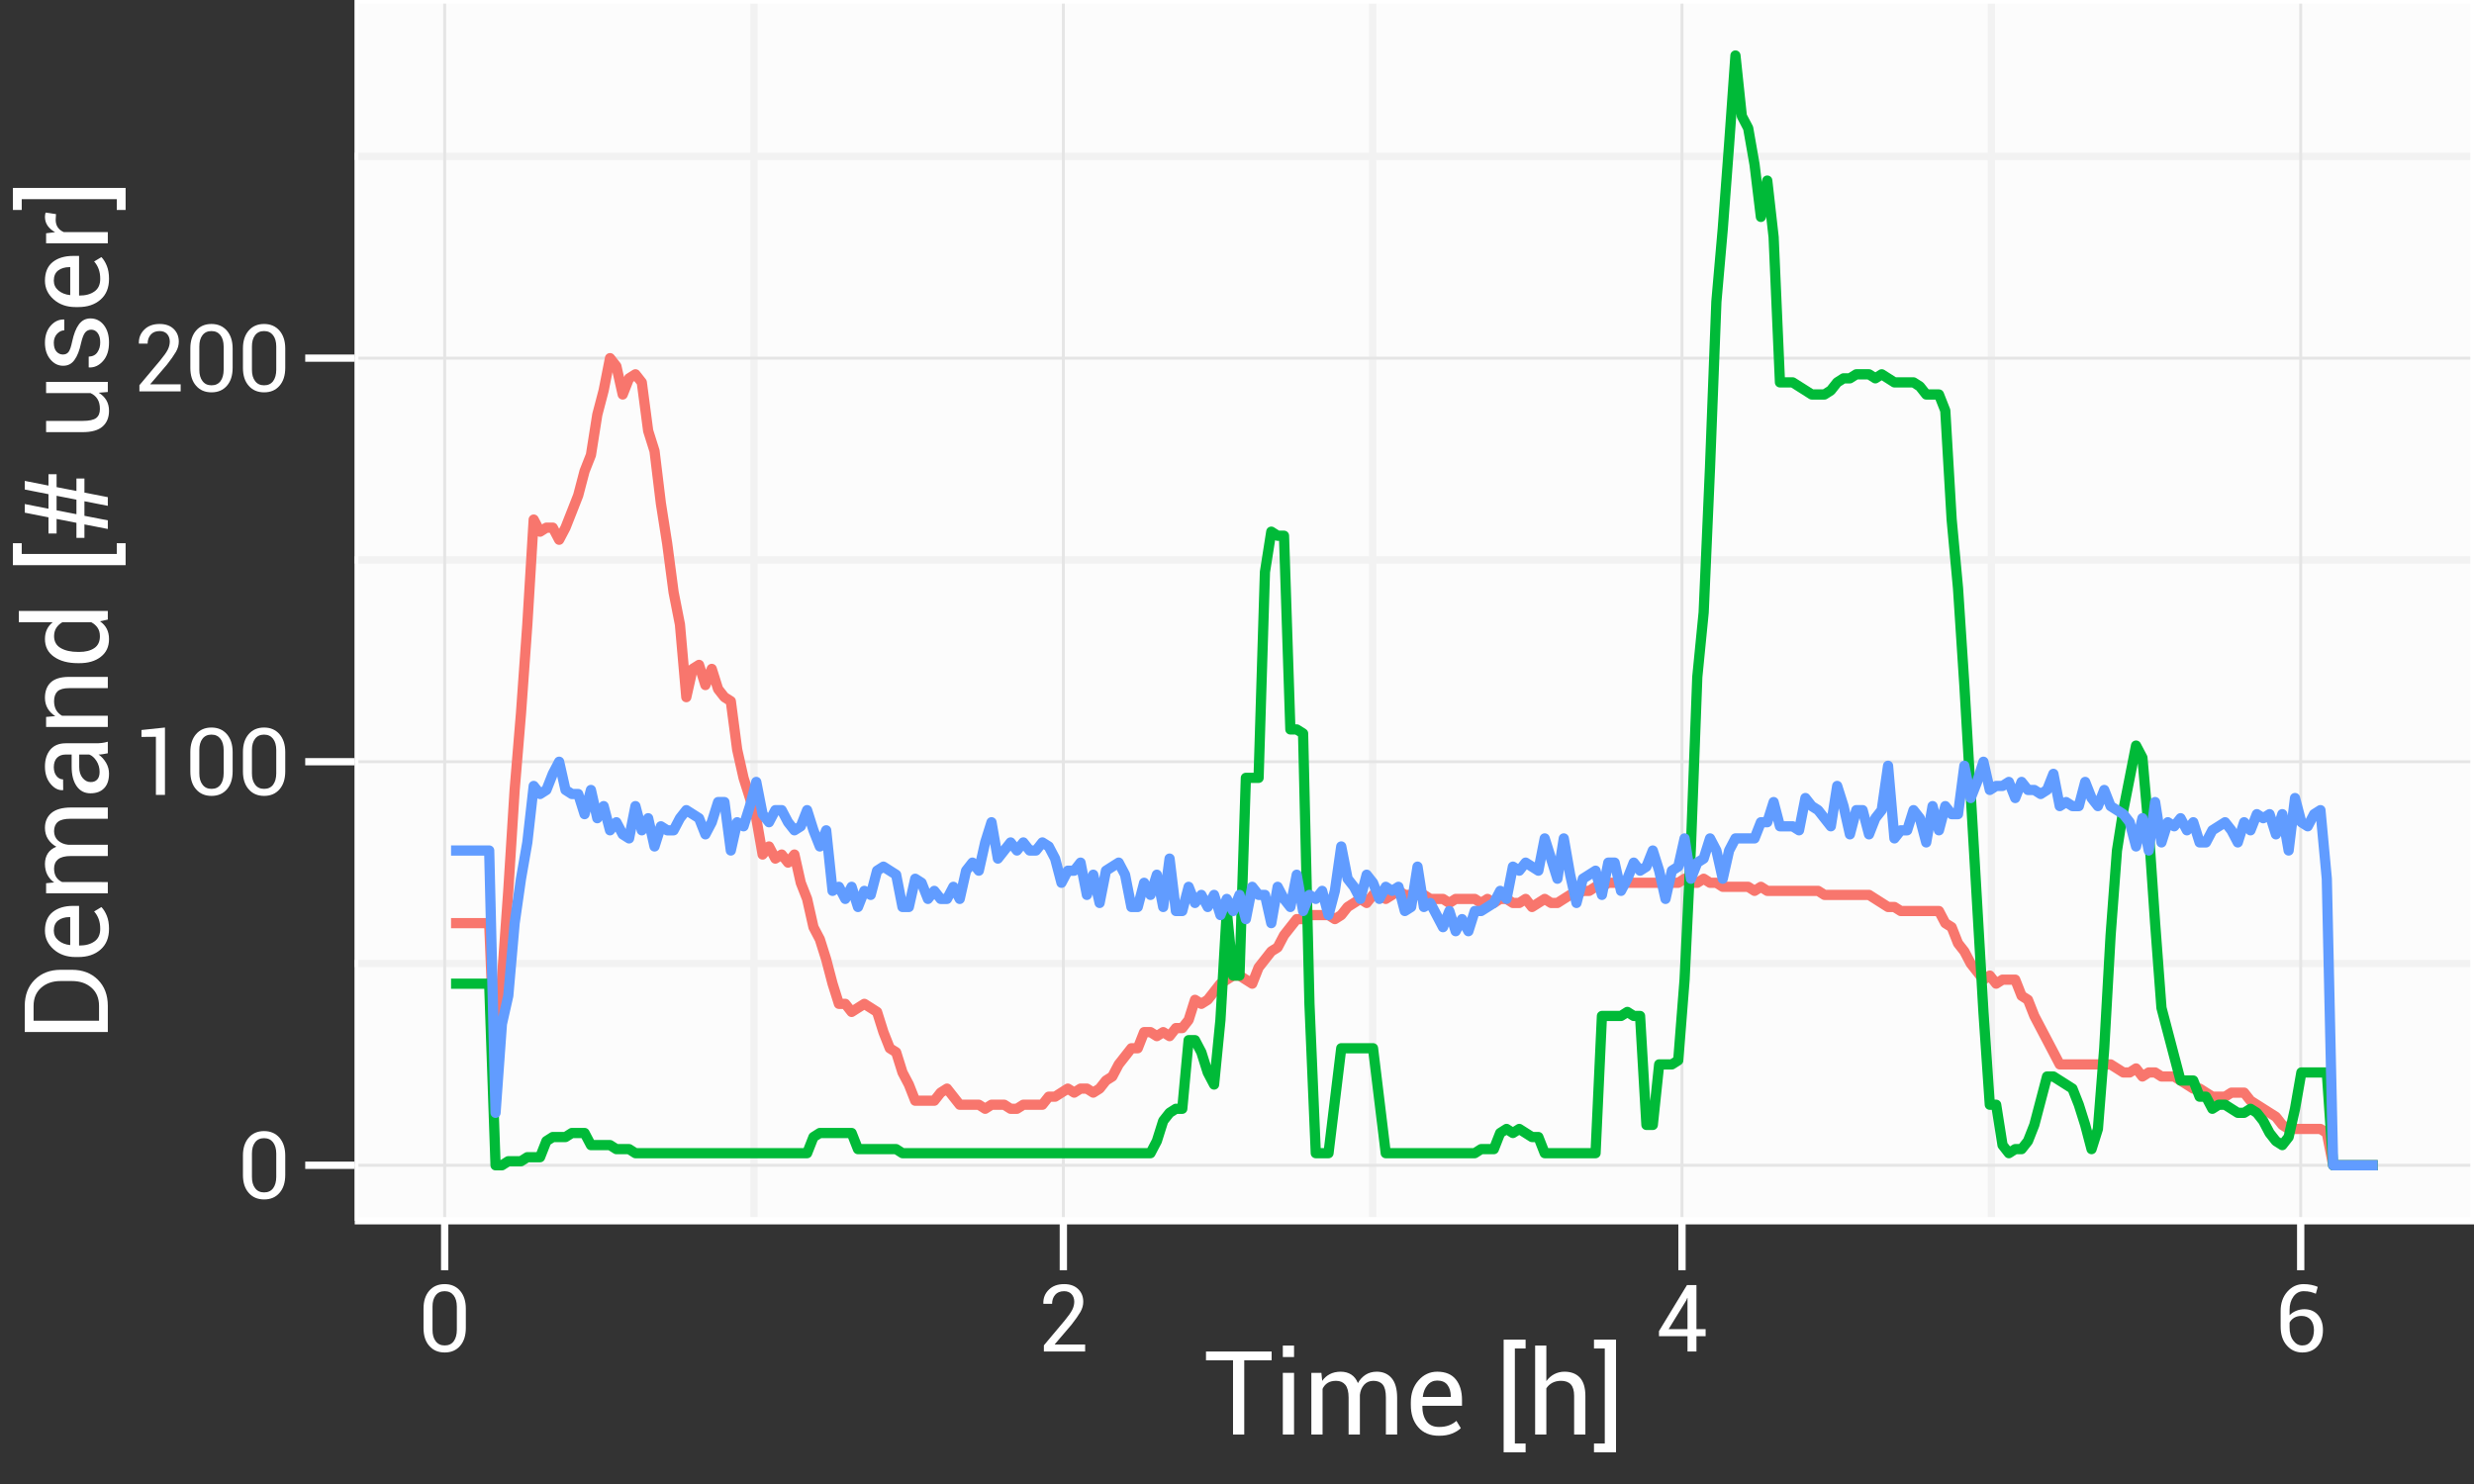 <?xml version="1.0" encoding="UTF-8"?>
<svg xmlns="http://www.w3.org/2000/svg" xmlns:xlink="http://www.w3.org/1999/xlink" width="360pt" height="216pt" viewBox="0 0 360 216" version="1.1">
<rect x="0" y="0" width="360" height="216" fill="#333333" stroke="none"/>
<defs>
<g>
<symbol overflow="visible" id="glyph0-0">
<path style="stroke:none;" d="M 6.906 -3.414 C 6.902 -2.316 6.625 -1.449 6.07 -0.816 C 5.516 -0.176 4.77 0.141 3.832 0.141 C 2.895 0.141 2.145 -0.176 1.59 -0.816 C 1.027 -1.449 0.75 -2.316 0.75 -3.414 L 0.75 -6.254 C 0.75 -7.336 1.027 -8.199 1.582 -8.844 C 2.137 -9.484 2.883 -9.809 3.82 -9.809 C 4.758 -9.809 5.504 -9.484 6.066 -8.844 C 6.621 -8.199 6.902 -7.336 6.906 -6.254 Z M 5.598 -6.527 C 5.594 -7.223 5.441 -7.77 5.133 -8.172 C 4.82 -8.574 4.383 -8.777 3.82 -8.777 C 3.258 -8.777 2.82 -8.574 2.516 -8.172 C 2.207 -7.77 2.055 -7.223 2.059 -6.527 L 2.059 -3.148 C 2.055 -2.449 2.211 -1.898 2.527 -1.492 C 2.836 -1.082 3.273 -0.879 3.832 -0.883 C 4.398 -0.879 4.832 -1.082 5.141 -1.488 C 5.441 -1.895 5.594 -2.445 5.598 -3.148 Z M 5.598 -6.527 "/>
</symbol>
<symbol overflow="visible" id="glyph0-1">
<path style="stroke:none;" d="M 4.715 0 L 3.398 0 L 3.398 -8.461 L 1.297 -8.441 L 1.297 -9.449 L 4.715 -9.809 Z M 4.715 0 "/>
</symbol>
<symbol overflow="visible" id="glyph0-2">
<path style="stroke:none;" d="M 7 0 L 0.996 0 L 0.996 -0.898 L 4.031 -4.516 C 4.57 -5.168 4.934 -5.688 5.129 -6.078 C 5.316 -6.461 5.414 -6.852 5.418 -7.25 C 5.414 -7.695 5.285 -8.062 5.027 -8.348 C 4.766 -8.633 4.402 -8.777 3.945 -8.777 C 3.371 -8.777 2.938 -8.602 2.641 -8.254 C 2.34 -7.902 2.191 -7.465 2.191 -6.945 L 0.93 -6.945 L 0.918 -6.984 C 0.891 -7.773 1.152 -8.441 1.707 -8.988 C 2.254 -9.535 3 -9.809 3.945 -9.809 C 4.805 -9.809 5.484 -9.566 5.98 -9.09 C 6.477 -8.609 6.727 -7.992 6.727 -7.238 C 6.727 -6.727 6.586 -6.23 6.305 -5.746 C 6.023 -5.258 5.594 -4.645 5.02 -3.91 L 2.582 -1.055 L 2.598 -1.023 L 7 -1.023 Z M 7 0 "/>
</symbol>
<symbol overflow="visible" id="glyph0-3">
<path style="stroke:none;" d="M 5.93 -3.254 L 7.266 -3.254 L 7.266 -2.23 L 5.93 -2.23 L 5.93 0 L 4.629 0 L 4.629 -2.23 L 0.477 -2.23 L 0.477 -2.969 L 4.551 -9.668 L 5.93 -9.668 Z M 1.879 -3.254 L 4.629 -3.254 L 4.629 -7.789 L 4.59 -7.797 L 4.461 -7.465 Z M 1.879 -3.254 "/>
</symbol>
<symbol overflow="visible" id="glyph0-4">
<path style="stroke:none;" d="M 4.258 -9.809 C 4.637 -9.809 5.012 -9.77 5.387 -9.695 C 5.754 -9.617 6.062 -9.523 6.309 -9.41 L 6.031 -8.406 C 5.773 -8.516 5.508 -8.605 5.234 -8.676 C 4.953 -8.742 4.629 -8.777 4.258 -8.777 C 3.648 -8.777 3.156 -8.516 2.777 -8 C 2.398 -7.48 2.207 -6.828 2.211 -6.035 L 2.211 -5.285 C 2.477 -5.555 2.797 -5.766 3.172 -5.922 C 3.539 -6.074 3.938 -6.152 4.363 -6.156 C 5.195 -6.152 5.855 -5.875 6.34 -5.32 C 6.824 -4.762 7.066 -4.027 7.066 -3.121 C 7.066 -2.125 6.793 -1.332 6.25 -0.746 C 5.707 -0.152 4.977 0.141 4.059 0.141 C 3.16 0.141 2.41 -0.199 1.812 -0.879 C 1.207 -1.559 0.906 -2.484 0.91 -3.664 L 0.91 -5.891 C 0.906 -7.02 1.23 -7.957 1.875 -8.699 C 2.52 -9.438 3.312 -9.809 4.258 -9.809 Z M 3.945 -5.18 C 3.531 -5.18 3.18 -5.09 2.887 -4.918 C 2.59 -4.738 2.363 -4.504 2.211 -4.211 L 2.211 -3.539 C 2.207 -2.719 2.387 -2.07 2.746 -1.598 C 3.102 -1.117 3.539 -0.879 4.059 -0.883 C 4.602 -0.879 5.02 -1.086 5.316 -1.504 C 5.605 -1.914 5.754 -2.453 5.758 -3.121 C 5.754 -3.746 5.594 -4.246 5.281 -4.621 C 4.961 -4.992 4.516 -5.18 3.945 -5.18 Z M 3.945 -5.18 "/>
</symbol>
<symbol overflow="visible" id="glyph1-0">
<path style="stroke:none;" d="M 9.859 -10.801 L 5.875 -10.801 L 5.875 0 L 4.242 0 L 4.242 -10.801 L 0.309 -10.801 L 0.309 -12.086 L 9.859 -12.086 Z M 9.859 -10.801 "/>
</symbol>
<symbol overflow="visible" id="glyph1-1">
<path style="stroke:none;" d="M 2.953 0 L 1.32 0 L 1.32 -8.98 L 2.953 -8.98 Z M 2.953 -11.281 L 1.32 -11.281 L 1.32 -12.949 L 2.953 -12.949 Z M 2.953 -11.281 "/>
</symbol>
<symbol overflow="visible" id="glyph1-2">
<path style="stroke:none;" d="M 2.648 -8.98 L 2.766 -7.805 C 3.055 -8.227 3.426 -8.555 3.879 -8.793 C 4.332 -9.027 4.855 -9.145 5.453 -9.148 C 6.051 -9.145 6.562 -9.008 6.992 -8.73 C 7.418 -8.453 7.742 -8.039 7.961 -7.488 C 8.246 -8 8.621 -8.402 9.082 -8.703 C 9.543 -8.996 10.082 -9.145 10.707 -9.148 C 11.617 -9.145 12.34 -8.832 12.875 -8.203 C 13.402 -7.574 13.668 -6.629 13.672 -5.371 L 13.672 0 L 12.035 0 L 12.035 -5.387 C 12.035 -6.27 11.883 -6.898 11.578 -7.266 C 11.273 -7.633 10.82 -7.816 10.219 -7.82 C 9.656 -7.816 9.203 -7.621 8.859 -7.238 C 8.516 -6.848 8.312 -6.359 8.25 -5.77 L 8.25 0 L 6.609 0 L 6.609 -5.387 C 6.609 -6.223 6.449 -6.84 6.137 -7.234 C 5.82 -7.621 5.371 -7.816 4.789 -7.82 C 4.289 -7.816 3.879 -7.715 3.559 -7.512 C 3.234 -7.305 2.988 -7.016 2.82 -6.648 L 2.82 0 L 1.188 0 L 1.188 -8.98 Z M 2.648 -8.98 "/>
</symbol>
<symbol overflow="visible" id="glyph1-3">
<path style="stroke:none;" d="M 4.906 0.176 C 3.613 0.176 2.609 -0.234 1.887 -1.062 C 1.164 -1.883 0.801 -2.969 0.805 -4.316 L 0.805 -4.68 C 0.801 -5.969 1.176 -7.035 1.922 -7.883 C 2.664 -8.723 3.57 -9.145 4.648 -9.148 C 5.844 -9.145 6.746 -8.773 7.348 -8.027 C 7.949 -7.277 8.25 -6.281 8.25 -5.047 L 8.25 -4.184 L 2.508 -4.184 L 2.48 -4.141 C 2.477 -3.238 2.676 -2.508 3.078 -1.945 C 3.473 -1.383 4.082 -1.102 4.906 -1.105 C 5.453 -1.102 5.938 -1.18 6.359 -1.34 C 6.773 -1.496 7.133 -1.715 7.438 -1.992 L 8.078 -0.93 C 7.754 -0.617 7.328 -0.355 6.805 -0.145 C 6.277 0.07 5.645 0.176 4.906 0.176 Z M 4.648 -7.859 C 4.074 -7.855 3.602 -7.637 3.23 -7.199 C 2.855 -6.758 2.629 -6.195 2.547 -5.512 L 2.566 -5.469 L 6.617 -5.469 L 6.617 -5.602 C 6.613 -6.254 6.453 -6.793 6.133 -7.219 C 5.809 -7.645 5.312 -7.855 4.648 -7.859 Z M 4.648 -7.859 "/>
</symbol>
<symbol overflow="visible" id="glyph1-4">
<path style="stroke:none;" d=""/>
</symbol>
<symbol overflow="visible" id="glyph1-5">
<path style="stroke:none;" d="M 4.383 -12.527 L 2.82 -12.527 L 2.82 1.305 L 4.383 1.305 L 4.383 2.59 L 1.188 2.59 L 1.188 -13.812 L 4.383 -13.812 Z M 4.383 -12.527 "/>
</symbol>
<symbol overflow="visible" id="glyph1-6">
<path style="stroke:none;" d="M 2.82 -7.777 C 3.129 -8.207 3.512 -8.543 3.965 -8.785 C 4.414 -9.023 4.914 -9.145 5.461 -9.148 C 6.418 -9.145 7.164 -8.859 7.699 -8.285 C 8.23 -7.707 8.496 -6.82 8.5 -5.629 L 8.5 0 L 6.863 0 L 6.863 -5.645 C 6.859 -6.383 6.703 -6.934 6.387 -7.289 C 6.066 -7.641 5.59 -7.816 4.965 -7.82 C 4.473 -7.816 4.051 -7.719 3.695 -7.531 C 3.332 -7.336 3.039 -7.07 2.82 -6.73 L 2.82 0 L 1.188 0 L 1.188 -12.949 L 2.82 -12.949 Z M 2.82 -7.777 "/>
</symbol>
<symbol overflow="visible" id="glyph1-7">
<path style="stroke:none;" d="M 0.09 -13.812 L 3.297 -13.812 L 3.297 2.59 L 0.09 2.59 L 0.09 1.305 L 1.66 1.305 L 1.66 -12.527 L 0.09 -12.527 Z M 0.09 -13.812 "/>
</symbol>
<symbol overflow="visible" id="glyph2-0">
<path style="stroke:none;" d="M 0 -1.41 L -12.086 -1.41 L -12.086 -5.215 C -12.082 -6.789 -11.598 -8.055 -10.629 -9.02 C -9.656 -9.977 -8.398 -10.457 -6.863 -10.461 L -5.211 -10.461 C -3.664 -10.457 -2.41 -9.977 -1.449 -9.02 C -0.48 -8.055 0 -6.785 0 -5.211 Z M -10.801 -3.047 L -1.277 -3.047 L -1.277 -5.211 C -1.277 -6.328 -1.645 -7.211 -2.379 -7.855 C -3.113 -8.5 -4.055 -8.824 -5.211 -8.824 L -6.883 -8.824 C -8.02 -8.824 -8.957 -8.5 -9.695 -7.855 C -10.43 -7.211 -10.797 -6.332 -10.801 -5.215 Z M -10.801 -3.047 "/>
</symbol>
<symbol overflow="visible" id="glyph2-1">
<path style="stroke:none;" d="M 0.176 -4.906 C 0.176 -3.613 -0.234 -2.609 -1.062 -1.887 C -1.883 -1.164 -2.969 -0.801 -4.316 -0.805 L -4.68 -0.805 C -5.969 -0.801 -7.035 -1.176 -7.883 -1.922 C -8.723 -2.664 -9.145 -3.57 -9.148 -4.648 C -9.145 -5.844 -8.773 -6.746 -8.027 -7.348 C -7.277 -7.949 -6.281 -8.25 -5.047 -8.25 L -4.184 -8.25 L -4.184 -2.508 L -4.141 -2.48 C -3.238 -2.477 -2.508 -2.676 -1.945 -3.078 C -1.383 -3.473 -1.102 -4.082 -1.105 -4.906 C -1.102 -5.453 -1.18 -5.938 -1.34 -6.359 C -1.496 -6.773 -1.715 -7.133 -1.992 -7.438 L -0.93 -8.078 C -0.617 -7.754 -0.355 -7.328 -0.145 -6.805 C 0.07 -6.277 0.176 -5.645 0.176 -4.906 Z M -7.859 -4.648 C -7.855 -4.074 -7.637 -3.602 -7.199 -3.23 C -6.758 -2.855 -6.195 -2.629 -5.512 -2.547 L -5.469 -2.566 L -5.469 -6.617 L -5.602 -6.617 C -6.254 -6.613 -6.793 -6.453 -7.219 -6.133 C -7.645 -5.809 -7.855 -5.312 -7.859 -4.648 Z M -7.859 -4.648 "/>
</symbol>
<symbol overflow="visible" id="glyph2-2">
<path style="stroke:none;" d="M -8.98 -2.648 L -7.805 -2.766 C -8.227 -3.055 -8.555 -3.426 -8.793 -3.879 C -9.027 -4.332 -9.145 -4.855 -9.148 -5.453 C -9.145 -6.051 -9.008 -6.562 -8.73 -6.992 C -8.453 -7.418 -8.039 -7.742 -7.488 -7.961 C -8 -8.246 -8.402 -8.621 -8.703 -9.082 C -8.996 -9.543 -9.145 -10.082 -9.148 -10.707 C -9.145 -11.617 -8.832 -12.34 -8.203 -12.875 C -7.574 -13.402 -6.629 -13.668 -5.371 -13.672 L 0 -13.672 L 0 -12.035 L -5.387 -12.035 C -6.27 -12.035 -6.898 -11.883 -7.266 -11.578 C -7.633 -11.273 -7.816 -10.82 -7.82 -10.219 C -7.816 -9.656 -7.621 -9.203 -7.238 -8.859 C -6.848 -8.516 -6.359 -8.312 -5.77 -8.25 L 0 -8.25 L 0 -6.609 L -5.387 -6.609 C -6.223 -6.609 -6.84 -6.449 -7.234 -6.137 C -7.621 -5.82 -7.816 -5.371 -7.82 -4.789 C -7.816 -4.289 -7.715 -3.879 -7.512 -3.559 C -7.305 -3.234 -7.016 -2.992 -6.648 -2.824 L 0 -2.82 L 0 -1.188 L -8.98 -1.188 Z M -8.98 -2.648 "/>
</symbol>
<symbol overflow="visible" id="glyph2-3">
<path style="stroke:none;" d="M 0 -6.707 C -0.27 -6.648 -0.508 -6.605 -0.715 -6.578 C -0.922 -6.543 -1.129 -6.523 -1.344 -6.523 C -0.906 -6.215 -0.547 -5.82 -0.258 -5.332 C 0.031 -4.84 0.176 -4.312 0.176 -3.75 C 0.176 -2.812 -0.062 -2.098 -0.543 -1.613 C -1.02 -1.121 -1.68 -0.879 -2.523 -0.879 C -3.379 -0.879 -4.051 -1.227 -4.535 -1.922 C -5.02 -2.617 -5.262 -3.559 -5.262 -4.75 L -5.262 -6.523 L -6.152 -6.523 C -6.676 -6.52 -7.09 -6.359 -7.398 -6.043 C -7.703 -5.719 -7.855 -5.266 -7.859 -4.684 C -7.855 -4.148 -7.723 -3.719 -7.461 -3.395 C -7.191 -3.066 -6.875 -2.906 -6.508 -2.906 L -6.492 -1.352 L -6.539 -1.336 C -7.191 -1.297 -7.789 -1.602 -8.332 -2.254 C -8.875 -2.902 -9.145 -3.742 -9.148 -4.773 C -9.145 -5.789 -8.887 -6.609 -8.371 -7.23 C -7.852 -7.848 -7.105 -8.156 -6.133 -8.16 L -1.809 -8.16 C -1.484 -8.156 -1.176 -8.172 -0.879 -8.207 C -0.578 -8.238 -0.285 -8.301 0 -8.391 Z M -1.195 -3.992 C -1.195 -4.582 -1.348 -5.117 -1.652 -5.594 C -1.957 -6.066 -2.305 -6.375 -2.699 -6.523 L -4.16 -6.523 L -4.16 -4.691 C -4.16 -4.031 -3.992 -3.504 -3.66 -3.109 C -3.328 -2.711 -2.938 -2.512 -2.492 -2.516 C -2.086 -2.512 -1.77 -2.637 -1.543 -2.887 C -1.309 -3.133 -1.195 -3.5 -1.195 -3.992 Z M -1.195 -3.992 "/>
</symbol>
<symbol overflow="visible" id="glyph2-4">
<path style="stroke:none;" d="M -8.98 -2.648 L -7.645 -2.766 C -8.117 -3.062 -8.488 -3.434 -8.754 -3.887 C -9.016 -4.336 -9.145 -4.852 -9.148 -5.43 C -9.145 -6.395 -8.863 -7.145 -8.297 -7.68 C -7.727 -8.207 -6.848 -8.473 -5.668 -8.477 L 0 -8.477 L 0 -6.84 L -5.637 -6.84 C -6.426 -6.836 -6.984 -6.68 -7.32 -6.371 C -7.648 -6.055 -7.816 -5.578 -7.82 -4.938 C -7.816 -4.434 -7.715 -4.008 -7.516 -3.656 C -7.312 -3.305 -7.027 -3.027 -6.664 -2.824 L 0 -2.82 L 0 -1.188 L -8.98 -1.188 Z M -8.98 -2.648 "/>
</symbol>
<symbol overflow="visible" id="glyph2-5">
<path style="stroke:none;" d="M -4.324 -0.812 C -5.77 -0.809 -6.934 -1.117 -7.82 -1.738 C -8.703 -2.352 -9.145 -3.215 -9.148 -4.332 C -9.145 -4.855 -9.047 -5.324 -8.855 -5.73 C -8.66 -6.137 -8.379 -6.484 -8.012 -6.773 L -12.949 -6.773 L -12.949 -8.41 L 0 -8.41 L 0 -7.156 L -1.137 -6.906 C -0.703 -6.609 -0.375 -6.246 -0.156 -5.816 C 0.066 -5.383 0.176 -4.883 0.176 -4.316 C 0.176 -3.219 -0.219 -2.359 -1.016 -1.742 C -1.805 -1.117 -2.852 -0.809 -4.148 -0.812 Z M -4.148 -2.449 C -3.242 -2.449 -2.516 -2.633 -1.969 -3.004 C -1.422 -3.375 -1.148 -3.949 -1.152 -4.73 C -1.148 -5.215 -1.258 -5.625 -1.484 -5.957 C -1.703 -6.289 -2.016 -6.562 -2.414 -6.773 L -6.609 -6.773 C -6.977 -6.562 -7.27 -6.289 -7.492 -5.953 C -7.707 -5.617 -7.816 -5.215 -7.82 -4.75 C -7.816 -3.961 -7.492 -3.379 -6.848 -3.008 C -6.195 -2.633 -5.355 -2.449 -4.324 -2.449 Z M -4.148 -2.449 "/>
</symbol>
<symbol overflow="visible" id="glyph2-6">
<path style="stroke:none;" d=""/>
</symbol>
<symbol overflow="visible" id="glyph2-7">
<path style="stroke:none;" d="M -12.527 -4.383 L -12.527 -2.824 L 1.305 -2.82 L 1.305 -4.383 L 2.59 -4.383 L 2.59 -1.188 L -13.812 -1.188 L -13.812 -4.383 Z M -12.527 -4.383 "/>
</symbol>
<symbol overflow="visible" id="glyph2-8">
<path style="stroke:none;" d="M -3.402 -5.91 L -3.402 -3.793 L 0 -3.129 L 0 -1.875 L -3.402 -2.539 L -3.402 -0.582 L -4.566 -0.582 L -4.566 -2.773 L -7.453 -3.336 L -7.453 -1.211 L -8.633 -1.211 L -8.633 -3.57 L -12.086 -4.25 L -12.086 -5.504 L -8.633 -4.824 L -8.633 -6.941 L -12.086 -7.621 L -12.086 -8.875 L -8.633 -8.191 L -8.633 -9.844 L -7.453 -9.844 L -7.453 -7.969 L -4.566 -7.406 L -4.566 -9.223 L -3.402 -9.223 L -3.402 -7.172 L 0 -6.508 L 0 -5.246 Z M -4.566 -4.027 L -4.566 -6.141 L -7.453 -6.707 L -7.453 -4.59 Z M -4.566 -4.027 "/>
</symbol>
<symbol overflow="visible" id="glyph2-9">
<path style="stroke:none;" d="M -1.328 -6.891 C -0.844 -6.605 -0.473 -6.242 -0.215 -5.801 C 0.047 -5.355 0.176 -4.844 0.176 -4.266 C 0.176 -3.285 -0.137 -2.52 -0.762 -1.973 C -1.387 -1.422 -2.359 -1.148 -3.688 -1.152 L -8.98 -1.152 L -8.98 -2.789 L -3.668 -2.789 C -2.711 -2.789 -2.051 -2.93 -1.691 -3.211 C -1.328 -3.492 -1.148 -3.93 -1.152 -4.531 C -1.148 -5.109 -1.266 -5.59 -1.504 -5.969 C -1.738 -6.348 -2.074 -6.637 -2.508 -6.832 L -8.98 -6.832 L -8.98 -8.469 L 0 -8.469 L 0 -6.996 Z M -1.328 -6.891 "/>
</symbol>
<symbol overflow="visible" id="glyph2-10">
<path style="stroke:none;" d="M -2.414 -6.406 C -2.773 -6.402 -3.066 -6.266 -3.293 -5.996 C -3.52 -5.719 -3.719 -5.203 -3.895 -4.441 C -4.117 -3.383 -4.434 -2.57 -4.848 -2.004 C -5.254 -1.434 -5.805 -1.148 -6.492 -1.152 C -7.219 -1.148 -7.844 -1.461 -8.367 -2.086 C -8.887 -2.711 -9.145 -3.516 -9.148 -4.508 C -9.145 -5.523 -8.867 -6.348 -8.316 -6.98 C -7.762 -7.605 -7.117 -7.91 -6.383 -7.887 L -6.332 -7.867 L -6.332 -6.309 C -6.719 -6.305 -7.07 -6.133 -7.387 -5.797 C -7.699 -5.453 -7.855 -5.023 -7.859 -4.508 C -7.855 -3.93 -7.727 -3.5 -7.469 -3.215 C -7.207 -2.93 -6.898 -2.789 -6.539 -2.789 C -6.184 -2.789 -5.91 -2.91 -5.719 -3.156 C -5.523 -3.402 -5.344 -3.91 -5.188 -4.68 C -4.953 -5.777 -4.625 -6.613 -4.199 -7.188 C -3.773 -7.754 -3.219 -8.039 -2.531 -8.043 C -1.734 -8.039 -1.082 -7.715 -0.578 -7.074 C -0.074 -6.426 0.176 -5.586 0.176 -4.547 C 0.176 -3.402 -0.113 -2.5 -0.695 -1.844 C -1.277 -1.184 -1.957 -0.871 -2.73 -0.906 L -2.781 -0.922 L -2.781 -2.48 C -2.199 -2.504 -1.773 -2.723 -1.508 -3.129 C -1.234 -3.531 -1.102 -4.004 -1.105 -4.547 C -1.102 -5.129 -1.223 -5.582 -1.473 -5.914 C -1.715 -6.238 -2.031 -6.402 -2.414 -6.406 Z M -2.414 -6.406 "/>
</symbol>
<symbol overflow="visible" id="glyph2-11">
<path style="stroke:none;" d="M -7.539 -5.438 L -7.586 -4.598 C -7.582 -4.164 -7.48 -3.801 -7.277 -3.508 C -7.074 -3.207 -6.785 -2.98 -6.418 -2.824 L 0 -2.82 L 0 -1.188 L -8.98 -1.188 L -8.98 -2.648 L -7.672 -2.805 C -8.133 -3.059 -8.496 -3.371 -8.758 -3.746 C -9.016 -4.117 -9.145 -4.551 -9.148 -5.039 C -9.145 -5.16 -9.137 -5.273 -9.117 -5.387 C -9.098 -5.496 -9.074 -5.59 -9.055 -5.66 Z M -7.539 -5.438 "/>
</symbol>
<symbol overflow="visible" id="glyph2-12">
<path style="stroke:none;" d="M -13.812 -0.09 L -13.812 -3.297 L 2.59 -3.297 L 2.59 -0.09 L 1.305 -0.09 L 1.305 -1.66 L -12.527 -1.66 L -12.527 -0.09 Z M -13.812 -0.09 "/>
</symbol>
</g>
<clipPath id="clip1">
  <path d="M 51.617 0 L 361 0 L 361 178.684 L 51.617 178.684 Z M 51.617 0 "/>
</clipPath>
</defs>
<g id="surface712">
<g clip-path="url(#clip1)" clip-rule="nonzero">
<path style=" stroke:none;fill-rule:nonzero;fill:rgb(98.824%,98.824%,98.824%);fill-opacity:1;" d="M 51.617 177.684 L 360 177.684 L 360 0 L 51.617 0 Z M 51.617 177.684 "/>
<path style="fill:none;stroke-width:1.063;stroke-linecap:butt;stroke-linejoin:round;stroke:rgb(94.902%,94.902%,94.902%);stroke-opacity:1;stroke-miterlimit:10;" d="M 51.617 140.238 L 360 140.238 "/>
<path style="fill:none;stroke-width:1.063;stroke-linecap:butt;stroke-linejoin:round;stroke:rgb(94.902%,94.902%,94.902%);stroke-opacity:1;stroke-miterlimit:10;" d="M 51.617 81.5 L 360 81.5 "/>
<path style="fill:none;stroke-width:1.063;stroke-linecap:butt;stroke-linejoin:round;stroke:rgb(94.902%,94.902%,94.902%);stroke-opacity:1;stroke-miterlimit:10;" d="M 51.617 22.762 L 360 22.762 "/>
<path style="fill:none;stroke-width:1.063;stroke-linecap:butt;stroke-linejoin:round;stroke:rgb(94.902%,94.902%,94.902%);stroke-opacity:1;stroke-miterlimit:10;" d="M 109.719 177.684 L 109.719 0 "/>
<path style="fill:none;stroke-width:1.063;stroke-linecap:butt;stroke-linejoin:round;stroke:rgb(94.902%,94.902%,94.902%);stroke-opacity:1;stroke-miterlimit:10;" d="M 199.742 177.684 L 199.742 0 "/>
<path style="fill:none;stroke-width:1.063;stroke-linecap:butt;stroke-linejoin:round;stroke:rgb(94.902%,94.902%,94.902%);stroke-opacity:1;stroke-miterlimit:10;" d="M 289.77 177.684 L 289.77 0 "/>
<path style="fill:none;stroke-width:0.425;stroke-linecap:butt;stroke-linejoin:round;stroke:rgb(89.804%,89.804%,89.804%);stroke-opacity:1;stroke-miterlimit:10;" d="M 51.617 169.609 L 360 169.609 "/>
<path style="fill:none;stroke-width:0.425;stroke-linecap:butt;stroke-linejoin:round;stroke:rgb(89.804%,89.804%,89.804%);stroke-opacity:1;stroke-miterlimit:10;" d="M 51.617 110.871 L 360 110.871 "/>
<path style="fill:none;stroke-width:0.425;stroke-linecap:butt;stroke-linejoin:round;stroke:rgb(89.804%,89.804%,89.804%);stroke-opacity:1;stroke-miterlimit:10;" d="M 51.617 52.129 L 360 52.129 "/>
<path style="fill:none;stroke-width:0.425;stroke-linecap:butt;stroke-linejoin:round;stroke:rgb(89.804%,89.804%,89.804%);stroke-opacity:1;stroke-miterlimit:10;" d="M 64.707 177.684 L 64.707 0 "/>
<path style="fill:none;stroke-width:0.425;stroke-linecap:butt;stroke-linejoin:round;stroke:rgb(89.804%,89.804%,89.804%);stroke-opacity:1;stroke-miterlimit:10;" d="M 154.73 177.684 L 154.73 0 "/>
<path style="fill:none;stroke-width:0.425;stroke-linecap:butt;stroke-linejoin:round;stroke:rgb(89.804%,89.804%,89.804%);stroke-opacity:1;stroke-miterlimit:10;" d="M 244.754 177.684 L 244.754 0 "/>
<path style="fill:none;stroke-width:0.425;stroke-linecap:butt;stroke-linejoin:round;stroke:rgb(89.804%,89.804%,89.804%);stroke-opacity:1;stroke-miterlimit:10;" d="M 334.781 177.684 L 334.781 0 "/>
<path style="fill:none;stroke-width:1.488;stroke-linecap:butt;stroke-linejoin:round;stroke:rgb(97.255%,46.275%,42.745%);stroke-opacity:1;stroke-miterlimit:1;" d="M 65.633 134.367 L 71.184 134.367 L 72.109 156.688 L 73.035 142.59 L 73.961 129.668 L 74.887 114.98 L 75.812 103.82 L 76.734 90.898 L 77.66 75.625 L 78.586 77.387 L 79.512 76.801 L 80.438 76.801 L 81.363 78.562 L 82.289 76.801 L 83.215 74.453 L 84.137 72.102 L 85.062 68.578 L 85.988 66.227 L 86.914 60.355 L 87.84 56.828 L 88.766 52.129 L 89.691 53.305 L 90.613 57.418 L 91.539 55.066 L 92.465 54.48 L 93.391 55.656 L 94.316 62.703 L 95.242 65.641 L 96.168 73.277 L 97.09 79.152 L 98.016 86.199 L 98.941 90.898 L 99.867 101.473 L 100.793 97.359 L 101.719 96.773 L 102.645 99.711 L 103.57 97.359 L 104.492 100.297 L 105.418 101.473 L 106.344 102.059 L 107.27 109.109 L 108.195 113.219 L 110.047 119.094 L 110.969 124.379 L 111.895 123.203 L 112.82 124.969 L 113.746 124.379 L 114.672 125.555 L 115.598 124.379 L 116.523 128.492 L 117.445 130.84 L 118.371 134.953 L 119.297 136.715 L 120.223 139.652 L 121.148 143.176 L 122.074 146.113 L 123 146.113 L 123.922 147.289 L 124.848 146.699 L 125.773 146.113 L 126.699 146.699 L 127.625 147.289 L 128.551 150.227 L 129.477 152.574 L 130.402 153.16 L 131.324 156.098 L 132.25 157.859 L 133.176 160.211 L 135.953 160.211 L 136.879 159.035 L 137.801 158.449 L 138.727 159.625 L 139.652 160.797 L 142.43 160.797 L 143.355 161.387 L 144.277 160.797 L 146.129 160.797 L 147.055 161.387 L 147.98 161.387 L 148.906 160.797 L 151.68 160.797 L 152.605 159.625 L 153.531 159.625 L 154.457 159.035 L 155.383 158.449 L 156.309 159.035 L 157.234 158.449 L 158.156 158.449 L 159.082 159.035 L 160.008 158.449 L 160.934 157.273 L 161.859 156.688 L 162.785 154.926 L 163.711 153.75 L 164.633 152.574 L 165.559 152.574 L 166.484 150.227 L 167.41 150.227 L 168.336 150.812 L 169.262 150.227 L 170.188 150.812 L 171.109 149.637 L 172.035 149.637 L 172.961 148.461 L 173.887 145.527 L 174.812 146.113 L 175.738 145.527 L 177.59 143.176 L 178.512 142.59 L 179.438 142 L 180.363 142 L 181.289 142.59 L 182.215 143.176 L 183.141 140.828 L 184.066 139.652 L 184.988 138.477 L 185.914 137.891 L 186.84 136.129 L 188.691 133.777 L 189.617 133.777 L 190.543 133.191 L 193.316 133.191 L 194.242 133.777 L 195.168 133.191 L 196.094 132.016 L 197.02 131.43 L 197.941 130.84 L 198.867 131.43 L 199.793 130.254 L 200.719 130.254 L 201.645 130.84 L 203.496 129.668 L 204.422 130.254 L 207.195 130.254 L 208.121 130.84 L 209.973 130.84 L 210.898 131.43 L 211.82 130.84 L 214.598 130.84 L 215.523 131.43 L 216.449 130.84 L 217.375 131.43 L 218.297 130.84 L 219.223 130.84 L 220.148 131.43 L 221.074 131.43 L 222 130.84 L 222.926 132.016 L 223.852 131.43 L 224.777 130.84 L 225.699 131.43 L 226.625 131.43 L 227.551 130.84 L 228.477 130.254 L 229.402 130.254 L 230.328 129.668 L 231.254 129.668 L 232.176 129.078 L 233.102 129.078 L 234.027 128.492 L 244.207 128.492 L 245.129 127.902 L 246.055 128.492 L 246.98 128.492 L 247.906 127.902 L 248.832 128.492 L 249.758 128.492 L 250.684 129.078 L 254.383 129.078 L 255.309 129.668 L 256.234 129.078 L 257.16 129.668 L 264.562 129.668 L 265.484 130.254 L 271.965 130.254 L 272.887 130.84 L 273.812 131.43 L 274.738 132.016 L 275.664 132.016 L 276.59 132.602 L 282.141 132.602 L 283.066 134.367 L 283.992 134.953 L 284.918 137.301 L 285.84 138.477 L 286.766 140.238 L 288.617 142.59 L 289.543 142 L 290.469 143.176 L 291.395 142.59 L 293.242 142.59 L 294.168 144.938 L 295.094 145.527 L 296.02 147.875 L 298.797 153.16 L 299.719 154.926 L 307.121 154.926 L 308.973 156.098 L 309.898 156.098 L 310.824 155.512 L 311.75 156.688 L 312.672 156.098 L 313.598 156.098 L 314.523 156.688 L 316.375 156.688 L 318.227 157.859 L 319.152 158.449 L 320.074 158.449 L 321 159.035 L 321.926 159.625 L 323.777 159.625 L 324.703 159.035 L 326.551 159.035 L 327.477 160.211 L 328.402 160.797 L 329.328 161.387 L 331.18 162.559 L 332.105 163.734 L 333.027 164.32 L 337.656 164.32 L 338.582 164.91 L 339.504 169.609 L 345.984 169.609 "/>
<path style="fill:none;stroke-width:1.488;stroke-linecap:butt;stroke-linejoin:round;stroke:rgb(0%,72.941%,21.961%);stroke-opacity:1;stroke-miterlimit:1;" d="M 65.633 143.176 L 71.184 143.176 L 72.109 169.609 L 73.035 169.609 L 73.961 169.02 L 75.812 169.02 L 76.734 168.434 L 78.586 168.434 L 79.512 166.086 L 80.438 165.496 L 82.289 165.496 L 83.215 164.91 L 85.062 164.91 L 85.988 166.672 L 88.766 166.672 L 89.691 167.258 L 91.539 167.258 L 92.465 167.848 L 117.445 167.848 L 118.371 165.496 L 119.297 164.91 L 123.922 164.91 L 124.848 167.258 L 130.402 167.258 L 131.324 167.848 L 167.41 167.848 L 168.336 166.086 L 169.262 163.148 L 170.188 161.973 L 171.109 161.387 L 172.035 161.387 L 172.961 151.398 L 173.887 151.398 L 174.812 153.16 L 175.738 156.098 L 176.664 157.859 L 177.59 148.461 L 178.512 132.602 L 179.438 142 L 180.363 142 L 181.289 113.219 L 183.141 113.219 L 184.066 83.262 L 184.988 77.387 L 185.914 77.977 L 186.84 77.977 L 187.766 106.172 L 188.691 106.172 L 189.617 106.758 L 190.543 146.113 L 191.465 167.848 L 193.316 167.848 L 195.168 152.574 L 199.793 152.574 L 201.645 167.848 L 214.598 167.848 L 215.523 167.258 L 217.375 167.258 L 218.297 164.91 L 219.223 164.32 L 220.148 164.91 L 221.074 164.32 L 222 164.91 L 222.926 165.496 L 223.852 165.496 L 224.777 167.848 L 232.176 167.848 L 233.102 147.875 L 235.879 147.875 L 236.805 147.289 L 237.73 147.875 L 238.652 147.875 L 239.578 163.734 L 240.504 163.734 L 241.43 154.926 L 243.281 154.926 L 244.207 154.336 L 245.129 142.59 L 246.055 123.203 L 246.98 98.535 L 247.906 89.137 L 248.832 67.992 L 249.758 43.906 L 250.684 33.336 L 251.609 21 L 252.531 8.078 L 253.457 16.887 L 254.383 18.648 L 255.309 23.938 L 256.234 31.57 L 257.16 26.285 L 258.086 34.508 L 259.008 55.656 L 260.859 55.656 L 262.711 56.828 L 263.637 57.418 L 265.484 57.418 L 266.41 56.828 L 267.336 55.656 L 268.262 55.066 L 269.188 55.066 L 270.113 54.48 L 271.965 54.48 L 272.887 55.066 L 273.812 54.48 L 274.738 55.066 L 275.664 55.656 L 278.441 55.656 L 279.363 56.242 L 280.289 57.418 L 282.141 57.418 L 283.066 59.766 L 283.992 75.625 L 284.918 85.613 L 285.84 99.711 L 288.617 147.289 L 289.543 160.797 L 290.469 160.797 L 291.395 166.672 L 292.316 167.848 L 293.242 167.258 L 294.168 167.258 L 295.094 166.086 L 296.02 163.734 L 297.871 156.688 L 298.797 156.688 L 299.719 157.273 L 300.645 157.859 L 301.57 158.449 L 302.496 160.797 L 303.422 163.734 L 304.348 167.258 L 305.273 164.32 L 306.195 152.574 L 307.121 136.129 L 308.047 123.793 L 308.973 117.918 L 310.824 108.52 L 311.75 110.281 L 312.672 120.855 L 313.598 134.367 L 314.523 146.699 L 315.449 150.227 L 317.301 157.273 L 319.152 157.273 L 320.074 159.625 L 321 159.625 L 321.926 161.387 L 322.852 160.797 L 323.777 160.797 L 324.703 161.387 L 325.629 161.973 L 326.551 161.973 L 327.477 161.387 L 328.402 161.973 L 329.328 163.148 L 330.254 164.91 L 331.18 166.086 L 332.105 166.672 L 333.027 165.496 L 333.953 161.387 L 334.879 156.098 L 338.582 156.098 L 339.504 169.609 L 345.984 169.609 "/>
<path style="fill:none;stroke-width:1.488;stroke-linecap:butt;stroke-linejoin:round;stroke:rgb(38.039%,61.176%,100%);stroke-opacity:1;stroke-miterlimit:1;" d="M 65.633 123.793 L 71.184 123.793 L 72.109 161.973 L 73.035 149.051 L 73.961 144.938 L 74.887 134.367 L 75.812 127.902 L 76.734 122.617 L 77.66 114.395 L 78.586 115.57 L 79.512 114.98 L 80.438 112.633 L 81.363 110.871 L 82.289 114.98 L 83.215 115.57 L 84.137 115.57 L 85.062 118.504 L 85.988 114.98 L 86.914 119.094 L 87.84 117.332 L 88.766 120.855 L 89.691 119.68 L 90.613 121.441 L 91.539 122.031 L 92.465 117.332 L 93.391 120.855 L 94.316 119.094 L 95.242 123.203 L 96.168 120.27 L 97.09 120.855 L 98.016 120.855 L 98.941 119.094 L 99.867 117.918 L 100.793 118.504 L 101.719 119.094 L 102.645 121.441 L 103.57 119.68 L 104.492 116.742 L 105.418 116.742 L 106.344 123.793 L 107.27 119.68 L 108.195 120.27 L 109.121 117.332 L 110.047 113.809 L 110.969 118.504 L 111.895 119.68 L 112.82 117.918 L 113.746 117.918 L 114.672 119.68 L 115.598 120.855 L 116.523 120.27 L 117.445 117.918 L 118.371 120.855 L 119.297 123.203 L 120.223 120.855 L 121.148 129.668 L 122.074 129.078 L 123 130.84 L 123.922 129.078 L 124.848 132.016 L 125.773 129.668 L 126.699 130.254 L 127.625 126.73 L 128.551 126.141 L 129.477 126.73 L 130.402 127.316 L 131.324 132.016 L 132.25 132.016 L 133.176 127.902 L 134.102 128.492 L 135.027 130.84 L 135.953 129.668 L 136.879 130.84 L 137.801 130.84 L 138.727 129.078 L 139.652 130.84 L 140.578 126.73 L 141.504 125.555 L 142.43 126.73 L 143.355 122.617 L 144.277 119.68 L 145.203 124.969 L 147.055 122.617 L 147.98 123.793 L 148.906 122.617 L 149.832 123.793 L 150.754 123.793 L 151.68 122.617 L 152.605 123.203 L 153.531 124.969 L 154.457 128.492 L 155.383 126.73 L 156.309 126.73 L 157.234 125.555 L 158.156 130.254 L 159.082 127.316 L 160.008 131.43 L 160.934 126.73 L 161.859 126.141 L 162.785 125.555 L 163.711 127.316 L 164.633 132.016 L 165.559 132.016 L 166.484 128.492 L 167.41 130.254 L 168.336 127.316 L 169.262 132.016 L 170.188 124.969 L 171.109 132.602 L 172.035 132.602 L 172.961 129.078 L 173.887 131.43 L 174.812 130.254 L 175.738 132.016 L 176.664 130.254 L 177.59 133.191 L 178.512 130.84 L 179.438 132.602 L 180.363 130.254 L 181.289 133.777 L 182.215 129.078 L 183.141 130.254 L 184.066 130.254 L 184.988 134.367 L 185.914 129.078 L 186.84 130.84 L 187.766 132.016 L 188.691 127.316 L 189.617 132.602 L 190.543 130.254 L 191.465 130.84 L 192.391 129.668 L 193.316 133.191 L 194.242 129.668 L 195.168 123.203 L 196.094 127.902 L 197.02 129.078 L 197.941 130.84 L 198.867 127.316 L 199.793 128.492 L 200.719 130.84 L 201.645 129.078 L 202.57 129.668 L 203.496 129.078 L 204.422 132.602 L 205.344 132.016 L 206.27 126.141 L 207.195 132.016 L 208.121 131.43 L 209.973 134.953 L 210.898 132.602 L 211.82 135.539 L 212.746 133.777 L 213.672 135.539 L 214.598 132.602 L 215.523 132.602 L 217.375 131.43 L 218.297 129.668 L 219.223 130.84 L 220.148 126.141 L 221.074 126.73 L 222 125.555 L 222.926 126.141 L 223.852 126.73 L 224.777 122.031 L 225.699 124.969 L 226.625 127.902 L 227.551 122.031 L 228.477 127.316 L 229.402 131.43 L 230.328 127.902 L 231.254 127.316 L 232.176 126.73 L 233.102 130.254 L 234.027 125.555 L 234.953 125.555 L 235.879 129.668 L 236.805 127.902 L 237.73 125.555 L 238.652 126.73 L 239.578 126.141 L 240.504 123.793 L 241.43 126.73 L 242.355 130.84 L 243.281 126.73 L 244.207 126.141 L 245.129 122.031 L 246.055 127.902 L 246.98 125.555 L 247.906 124.969 L 248.832 122.031 L 249.758 123.793 L 250.684 127.902 L 251.609 123.793 L 252.531 122.031 L 255.309 122.031 L 256.234 119.68 L 257.16 119.68 L 258.086 116.742 L 259.008 120.27 L 260.859 120.27 L 261.785 120.855 L 262.711 116.156 L 263.637 117.332 L 264.562 117.918 L 265.484 119.094 L 266.41 120.27 L 267.336 114.395 L 268.262 117.332 L 269.188 121.441 L 270.113 117.918 L 271.039 117.918 L 271.965 121.441 L 272.887 119.094 L 273.812 117.918 L 274.738 111.457 L 275.664 122.031 L 276.59 120.855 L 277.516 120.855 L 278.441 117.918 L 279.363 119.094 L 280.289 122.617 L 281.215 117.332 L 282.141 120.855 L 283.066 117.332 L 283.992 118.504 L 284.918 118.504 L 285.84 111.457 L 286.766 116.156 L 287.691 113.809 L 288.617 110.871 L 289.543 114.98 L 290.469 114.395 L 291.395 114.395 L 292.316 113.809 L 293.242 116.156 L 294.168 113.809 L 295.094 114.98 L 296.02 114.98 L 296.945 115.57 L 297.871 114.98 L 298.797 112.633 L 299.719 117.332 L 300.645 116.742 L 301.57 117.332 L 302.496 117.332 L 303.422 113.809 L 304.348 116.156 L 305.273 117.332 L 306.195 114.98 L 307.121 117.332 L 308.973 118.504 L 309.898 119.68 L 310.824 123.203 L 311.75 119.094 L 312.672 123.793 L 313.598 116.742 L 314.523 122.617 L 315.449 119.68 L 316.375 120.27 L 317.301 119.094 L 318.227 120.855 L 319.152 119.68 L 320.074 122.617 L 321 122.617 L 321.926 120.855 L 322.852 120.27 L 323.777 119.68 L 324.703 120.855 L 325.629 122.617 L 326.551 119.68 L 327.477 120.855 L 328.402 118.504 L 329.328 119.094 L 330.254 118.504 L 331.18 121.441 L 332.105 118.504 L 333.027 123.793 L 333.953 116.156 L 334.879 119.68 L 335.805 120.27 L 336.73 118.504 L 337.656 117.918 L 338.582 127.902 L 339.504 169.609 L 345.984 169.609 "/>
<path style="fill:none;stroke-width:1.063;stroke-linecap:round;stroke-linejoin:round;stroke:rgb(100%,100%,100%);stroke-opacity:1;stroke-miterlimit:10;" d="M 51.617 177.684 L 360 177.684 L 360 0 L 51.617 0 Z M 51.617 177.684 "/>
</g>
<g style="fill:rgb(100%,100%,100%);fill-opacity:1;">
  <use xlink:href="#glyph0-0" x="34.602" y="174.441"/>
</g>
<g style="fill:rgb(100%,100%,100%);fill-opacity:1;">
  <use xlink:href="#glyph0-1" x="19.289" y="115.703"/>
  <use xlink:href="#glyph0-0" x="26.946" y="115.703"/>
  <use xlink:href="#glyph0-0" x="34.602" y="115.703"/>
</g>
<g style="fill:rgb(100%,100%,100%);fill-opacity:1;">
  <use xlink:href="#glyph0-2" x="19.289" y="56.965"/>
  <use xlink:href="#glyph0-0" x="26.946" y="56.965"/>
  <use xlink:href="#glyph0-0" x="34.602" y="56.965"/>
</g>
<path style="fill:none;stroke-width:1.063;stroke-linecap:butt;stroke-linejoin:round;stroke:rgb(100%,100%,100%);stroke-opacity:1;stroke-miterlimit:10;" d="M 44.414 169.609 L 51.617 169.609 "/>
<path style="fill:none;stroke-width:1.063;stroke-linecap:butt;stroke-linejoin:round;stroke:rgb(100%,100%,100%);stroke-opacity:1;stroke-miterlimit:10;" d="M 44.414 110.871 L 51.617 110.871 "/>
<path style="fill:none;stroke-width:1.063;stroke-linecap:butt;stroke-linejoin:round;stroke:rgb(100%,100%,100%);stroke-opacity:1;stroke-miterlimit:10;" d="M 44.414 52.129 L 51.617 52.129 "/>
<path style="fill:none;stroke-width:1.063;stroke-linecap:butt;stroke-linejoin:round;stroke:rgb(100%,100%,100%);stroke-opacity:1;stroke-miterlimit:10;" d="M 64.707 184.887 L 64.707 177.684 "/>
<path style="fill:none;stroke-width:1.063;stroke-linecap:butt;stroke-linejoin:round;stroke:rgb(100%,100%,100%);stroke-opacity:1;stroke-miterlimit:10;" d="M 154.73 184.887 L 154.73 177.684 "/>
<path style="fill:none;stroke-width:1.063;stroke-linecap:butt;stroke-linejoin:round;stroke:rgb(100%,100%,100%);stroke-opacity:1;stroke-miterlimit:10;" d="M 244.754 184.887 L 244.754 177.684 "/>
<path style="fill:none;stroke-width:1.063;stroke-linecap:butt;stroke-linejoin:round;stroke:rgb(100%,100%,100%);stroke-opacity:1;stroke-miterlimit:10;" d="M 334.781 184.887 L 334.781 177.684 "/>
<g style="fill:rgb(100%,100%,100%);fill-opacity:1;">
  <use xlink:href="#glyph0-0" x="60.879" y="196.715"/>
</g>
<g style="fill:rgb(100%,100%,100%);fill-opacity:1;">
  <use xlink:href="#glyph0-2" x="150.902" y="196.715"/>
</g>
<g style="fill:rgb(100%,100%,100%);fill-opacity:1;">
  <use xlink:href="#glyph0-3" x="240.926" y="196.715"/>
</g>
<g style="fill:rgb(100%,100%,100%);fill-opacity:1;">
  <use xlink:href="#glyph0-4" x="330.953" y="196.715"/>
</g>
<g style="fill:rgb(100%,100%,100%);fill-opacity:1;">
  <use xlink:href="#glyph1-0" x="175.18" y="208.801"/>
  <use xlink:href="#glyph1-1" x="185.348" y="208.801"/>
  <use xlink:href="#glyph1-2" x="189.631" y="208.801"/>
  <use xlink:href="#glyph1-3" x="204.49" y="208.801"/>
  <use xlink:href="#glyph1-4" x="213.388" y="208.801"/>
  <use xlink:href="#glyph1-5" x="217.613" y="208.801"/>
  <use xlink:href="#glyph1-6" x="222.195" y="208.801"/>
  <use xlink:href="#glyph1-7" x="231.857" y="208.801"/>
</g>
<g style="fill:rgb(100%,100%,100%);fill-opacity:1;">
  <use xlink:href="#glyph2-0" x="15.688" y="151.617"/>
  <use xlink:href="#glyph2-1" x="15.688" y="140.104"/>
  <use xlink:href="#glyph2-2" x="15.688" y="131.206"/>
  <use xlink:href="#glyph2-3" x="15.688" y="116.347"/>
  <use xlink:href="#glyph2-4" x="15.688" y="107"/>
  <use xlink:href="#glyph2-5" x="15.688" y="97.338"/>
  <use xlink:href="#glyph2-6" x="15.688" y="87.676"/>
  <use xlink:href="#glyph2-7" x="15.688" y="83.451"/>
  <use xlink:href="#glyph2-8" x="15.688" y="78.869"/>
  <use xlink:href="#glyph2-6" x="15.688" y="68.277"/>
  <use xlink:href="#glyph2-9" x="15.688" y="64.052"/>
  <use xlink:href="#glyph2-10" x="15.688" y="54.39"/>
  <use xlink:href="#glyph2-1" x="15.688" y="45.5"/>
  <use xlink:href="#glyph2-11" x="15.688" y="36.602"/>
  <use xlink:href="#glyph2-12" x="15.688" y="30.65"/>
</g>
</g>
</svg>

